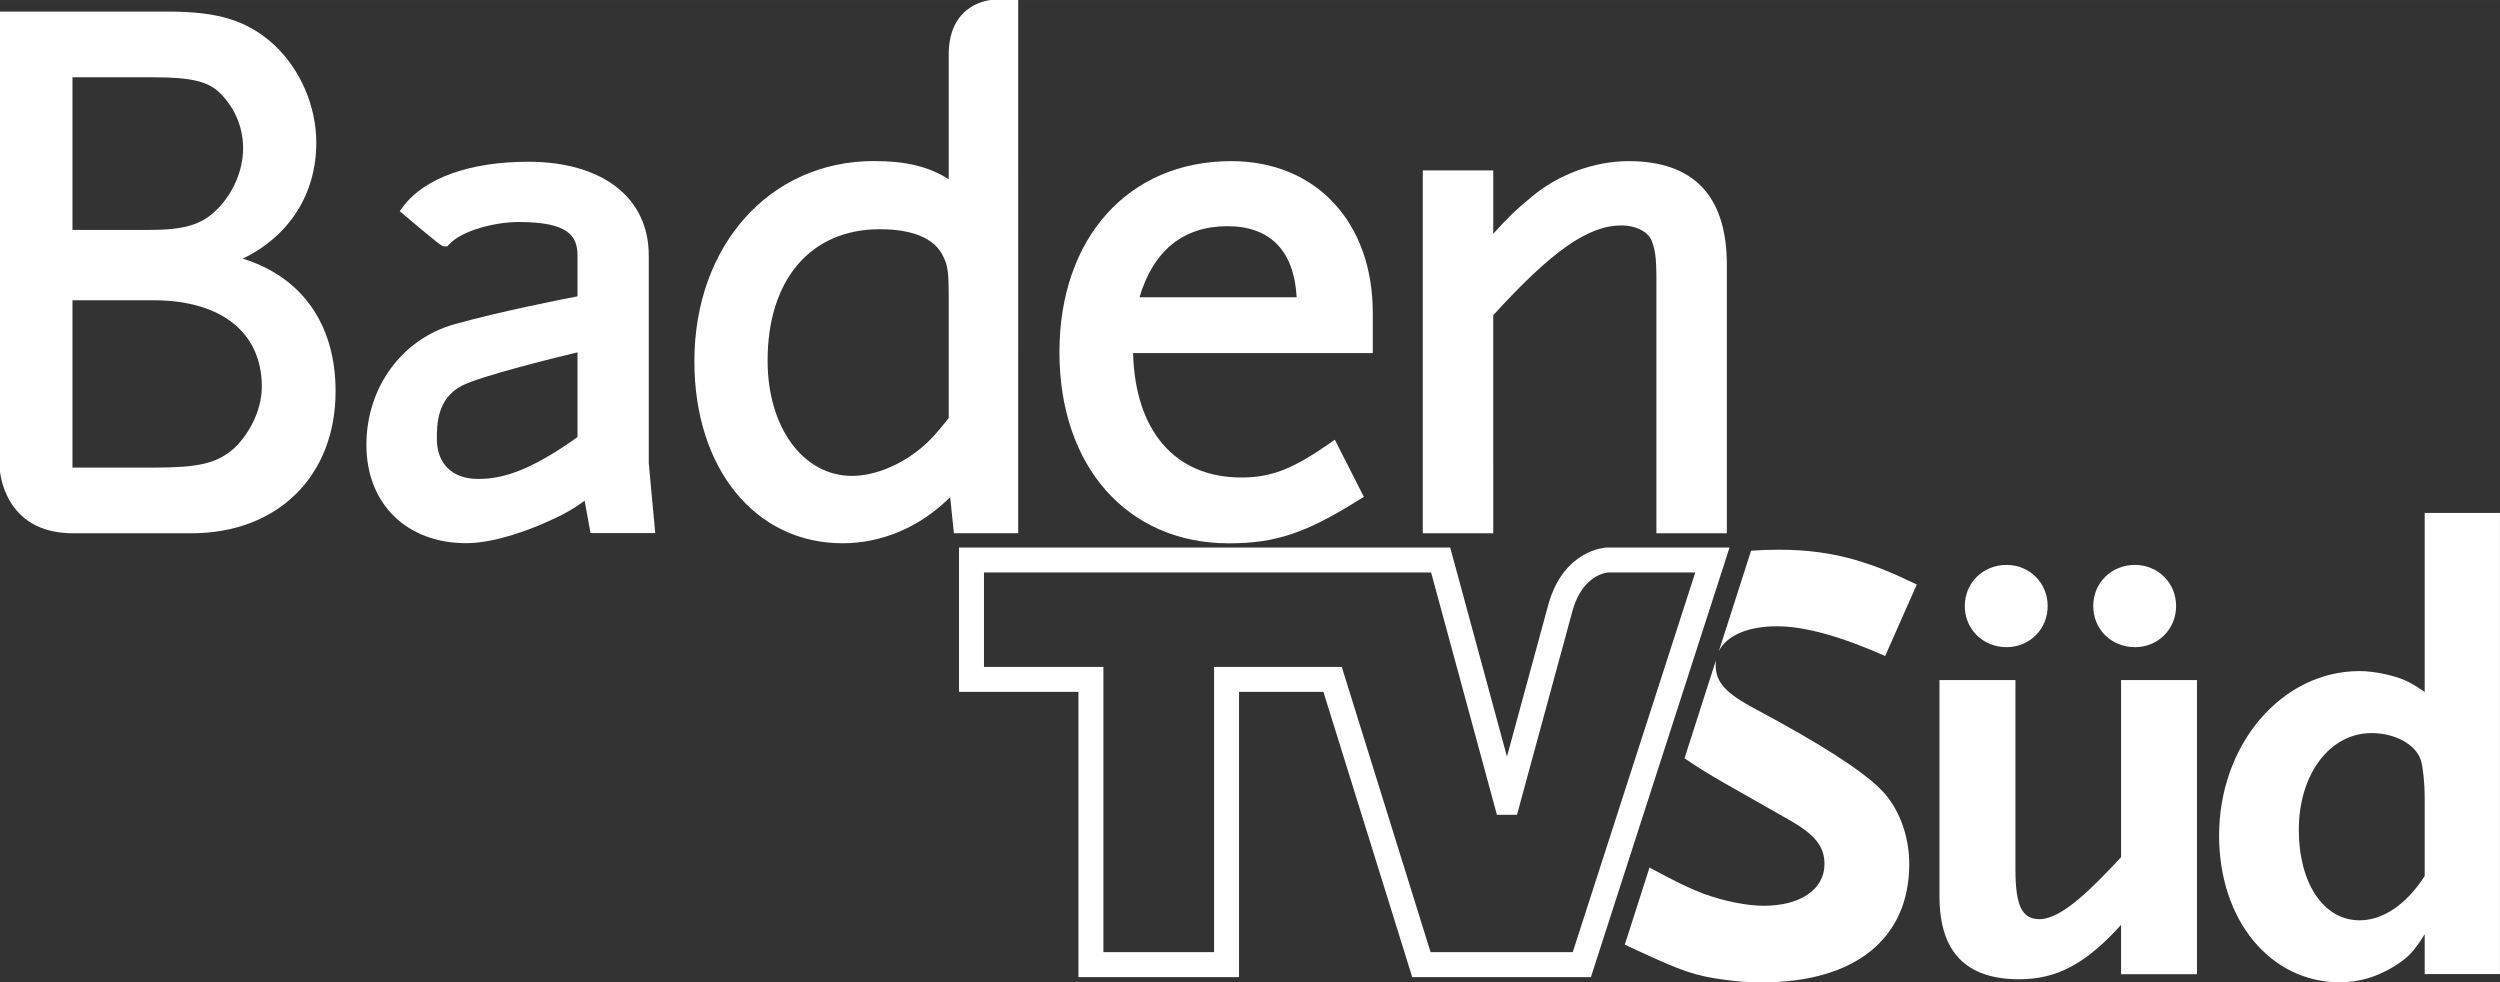 <svg width="800" height="314.35" version="1.1" viewBox="0 0 211.67 83.171" xmlns="http://www.w3.org/2000/svg">
 <rect x="0" y="0" width="211.67" height="83.171" fill="#333333" stroke="none"/>
 <defs>
  <clipPath id="a">
   <path d="m847.56 294.85h61.827v24.295h-61.827z"/>
  </clipPath>
 </defs>
 <g transform="translate(27.914 -69.947)">
  <g fill="#fff">
   <g transform="matrix(3.424 0 0 -3.424 20.982 99.779)">
    <path d="m0 0v-2.095c-1.271-0.908-1.936-1.035-2.465-1.035-0.625 0-1.013 0.374-1.013 0.986 0 0.348 0 0.996 0.615 1.317 0.46 0.239 2.27 0.685 2.863 0.827m1.762 2.398c0 1.428-1.144 2.315-2.985 2.315-1.436 0-2.561-0.403-3.087-1.106l-0.087-0.116 0.111-0.094c0.922-0.776 0.929-0.776 1.001-0.775h0.067l0.046 0.05c0.309 0.34 1.132 0.551 1.716 0.551 1.209 0 1.456-0.33 1.456-0.825v-1.013c-0.435-0.084-1.911-0.375-3.033-0.687-1.308-0.364-2.187-1.565-2.187-2.987 0-1.453 0.991-2.43 2.468-2.43 0.743 0 1.645 0.371 1.919 0.492 0.289 0.127 0.639 0.281 1.009 0.559l0.146-0.801h1.6l-0.16 1.729z" fill="#fff"/>
   </g>
   <g transform="matrix(3.424 0 0 -3.424 -21.777 95.369)">
    <path d="m0 0h2.002c1.678 0 2.68-0.798 2.68-2.136 0-0.644-0.378-1.261-0.727-1.56-0.415-0.343-0.853-0.442-1.953-0.442h-2.002zm3.575 2.247c-0.38-0.38-0.806-0.508-1.687-0.508h-1.888v3.775h2.002c0.944 0 1.38-0.107 1.668-0.413 0.165-0.165 0.549-0.626 0.549-1.341 0-0.544-0.241-1.11-0.644-1.513m0.636-1.218c1.147 0.555 1.818 1.597 1.818 2.864 0 0.905-0.389 1.81-1.042 2.423-0.66 0.599-1.37 0.822-2.622 0.822h-4.163v-11.304c1e-3 -0.016 0.07-1.596 1.812-1.596h2.923c2.135 0 3.569 1.411 3.569 3.512 0 1.652-0.829 2.824-2.295 3.279" fill="#fff"/>
   </g>
   <path d="m44.236 110.24c-4.149 0-7.159-4.101-7.159-9.757 0-6.864 3.643-11.13 9.511-11.13 1.914 0 4.392 0.383 5.31 2.205 0.442 0.852 0.514 1.369 0.514 3.687v10.099c-1.229 1.558-1.893 2.236-2.896 2.968-1.64 1.205-3.612 1.927-5.279 1.927m14.057-40.299h-2.222c-0.038 0-3.66 0.185-3.66 4.625v10.558c-1.715-1.085-3.629-1.541-6.334-1.541-8.809 0-15.201 7.135-15.201 16.964 0 9.066 5.152 15.396 12.534 15.396 3.382 0 6.583-1.38 9.124-3.903l0.315 3.05h5.443z"/>
   <path d="m76.002 89.097c3.632 0 5.652 2.078 5.871 6.019h-13.307c1.157-3.941 3.718-6.019 7.436-6.019m0.13 26.851c3.944 0 6.518-0.859 11.02-3.684l0.407-0.253-2.455-4.834-0.496 0.346c-3.112 2.16-4.92 2.852-7.429 2.852-5.591 0-8.987-3.927-9.158-10.538h20.295v-3.41c0-7.679-4.817-12.838-11.986-12.838-8.699 0-14.543 6.501-14.543 16.18 0 9.678 5.765 16.18 14.345 16.18"/>
   <path d="m98.516 96.633c4.985-5.467 8.039-7.6 10.87-7.6 1.178 0 2.174 0.496 2.52 1.232 0.288 0.75 0.425 1.315 0.425 3.283v21.548h5.964v-22.729c0-5.824-2.8-8.778-8.319-8.778-2.92 0-6.012 1.15-8.258 3.067-1.219 0.996-1.849 1.589-3.201 3.085v-5.365h-5.967v30.719h5.967z"/>
  </g>
  <g fill="#fff">
   <g transform="matrix(3.424 0 0 -3.424 152.85 124.74)">
    <path d="m0 0c-0.579 0-1.032 0.438-1.032 1.017 0 0.578 0.453 1.017 1.032 1.017 0.563 0 1.017-0.439 1.017-1.017 0-0.579-0.454-1.017-1.017-1.017m-3.175 0c-0.579 0-1.033 0.438-1.033 1.017 0 0.578 0.454 1.017 1.033 1.017 0.563 0 1.016-0.439 1.016-1.017 0-0.579-0.453-1.017-1.016-1.017m2.831-8.087v1.22c-0.876-0.97-1.596-1.345-2.519-1.345-1.314 0-1.971 0.672-1.971 2.049v5.35h1.878v-4.678c0-0.891 0.156-1.235 0.594-1.235 0.407 0 0.954 0.406 1.768 1.267l0.25 0.266v4.38h1.877v-7.274z" fill="#fff"/>
   </g>
   <g transform="matrix(3.424 0 0 -3.424 177.38 137.53)">
    <path d="m0 0c0 0.407-0.047 0.782-0.094 0.939-0.125 0.391-0.641 0.672-1.22 0.672-1.032 0-1.799-1.017-1.799-2.393 0-1.314 0.61-2.237 1.502-2.237 0.579 0 1.157 0.391 1.611 1.095zm0-4.349v0.986c-0.266-0.422-0.391-0.563-0.735-0.782-0.423-0.266-0.876-0.407-1.361-0.407-1.721 0-2.988 1.533-2.988 3.629 0 2.253 1.549 4.067 3.473 4.067 0.203 0 0.422-0.031 0.641-0.078 0.391-0.094 0.563-0.157 0.97-0.438v4.427h1.861v-11.404z" fill="#fff"/>
   </g>
   <g transform="matrix(3.424 0 0 -3.424 122.7 116.49)">
    <path d="m0 0c-0.252 0-0.479-8e-3 -0.688-0.025l-0.795-2.479c0.191 0.379 0.712 0.611 1.436 0.611 0.688 0 1.58-0.25 2.675-0.735l0.782 1.768c-0.688 0.328-0.97 0.438-1.47 0.594-0.642 0.188-1.252 0.266-1.94 0.266" fill="#fff"/>
   </g>
   <g transform="matrix(3.424 0 0 -3.424 110.76 150.44)">
    <path d="m0 0c1.079-0.501 1.423-0.626 2.159-0.72 0.297-0.046 0.61-0.062 0.922-0.062 2.284 0 3.63 1.079 3.63 2.925 0 0.72-0.266 1.408-0.704 1.846-0.485 0.485-1.518 1.142-3.098 1.986-0.735 0.391-0.985 0.657-0.985 1.095 0 0.041 4e-3 0.08 9e-3 0.118l-0.779-2.43c0.272-0.189 0.588-0.386 0.958-0.597l1.595-0.907c0.673-0.376 0.908-0.673 0.908-1.111 0-0.626-0.595-1.032-1.502-1.032-0.407 0-0.97 0.109-1.486 0.297-0.382 0.147-0.682 0.294-1.339 0.648l-0.611-1.906z" fill="#fff"/>
   </g>
  </g>
  <g transform="matrix(3.424 0 0 -3.424 -2929.6 1162.5)" stroke="#fff">
   <g clip-path="url(#a)" stroke="#fff">
    <g transform="translate(887.21 305.24)" stroke="#fff">
     <path d="m0 0s-0.84-0.021-1.166-1.168l-1.313-4.824h-0.025l-1.627 5.992h-11.601v-2.953h2.953v-7.053h3.354v7.053h2.622l2.196-7.053h3.967l3.229 10.006z" fill="none" stroke="#fff" stroke-miterlimit="10" stroke-width=".617"/>
    </g>
   </g>
  </g>
 </g>
</svg>
